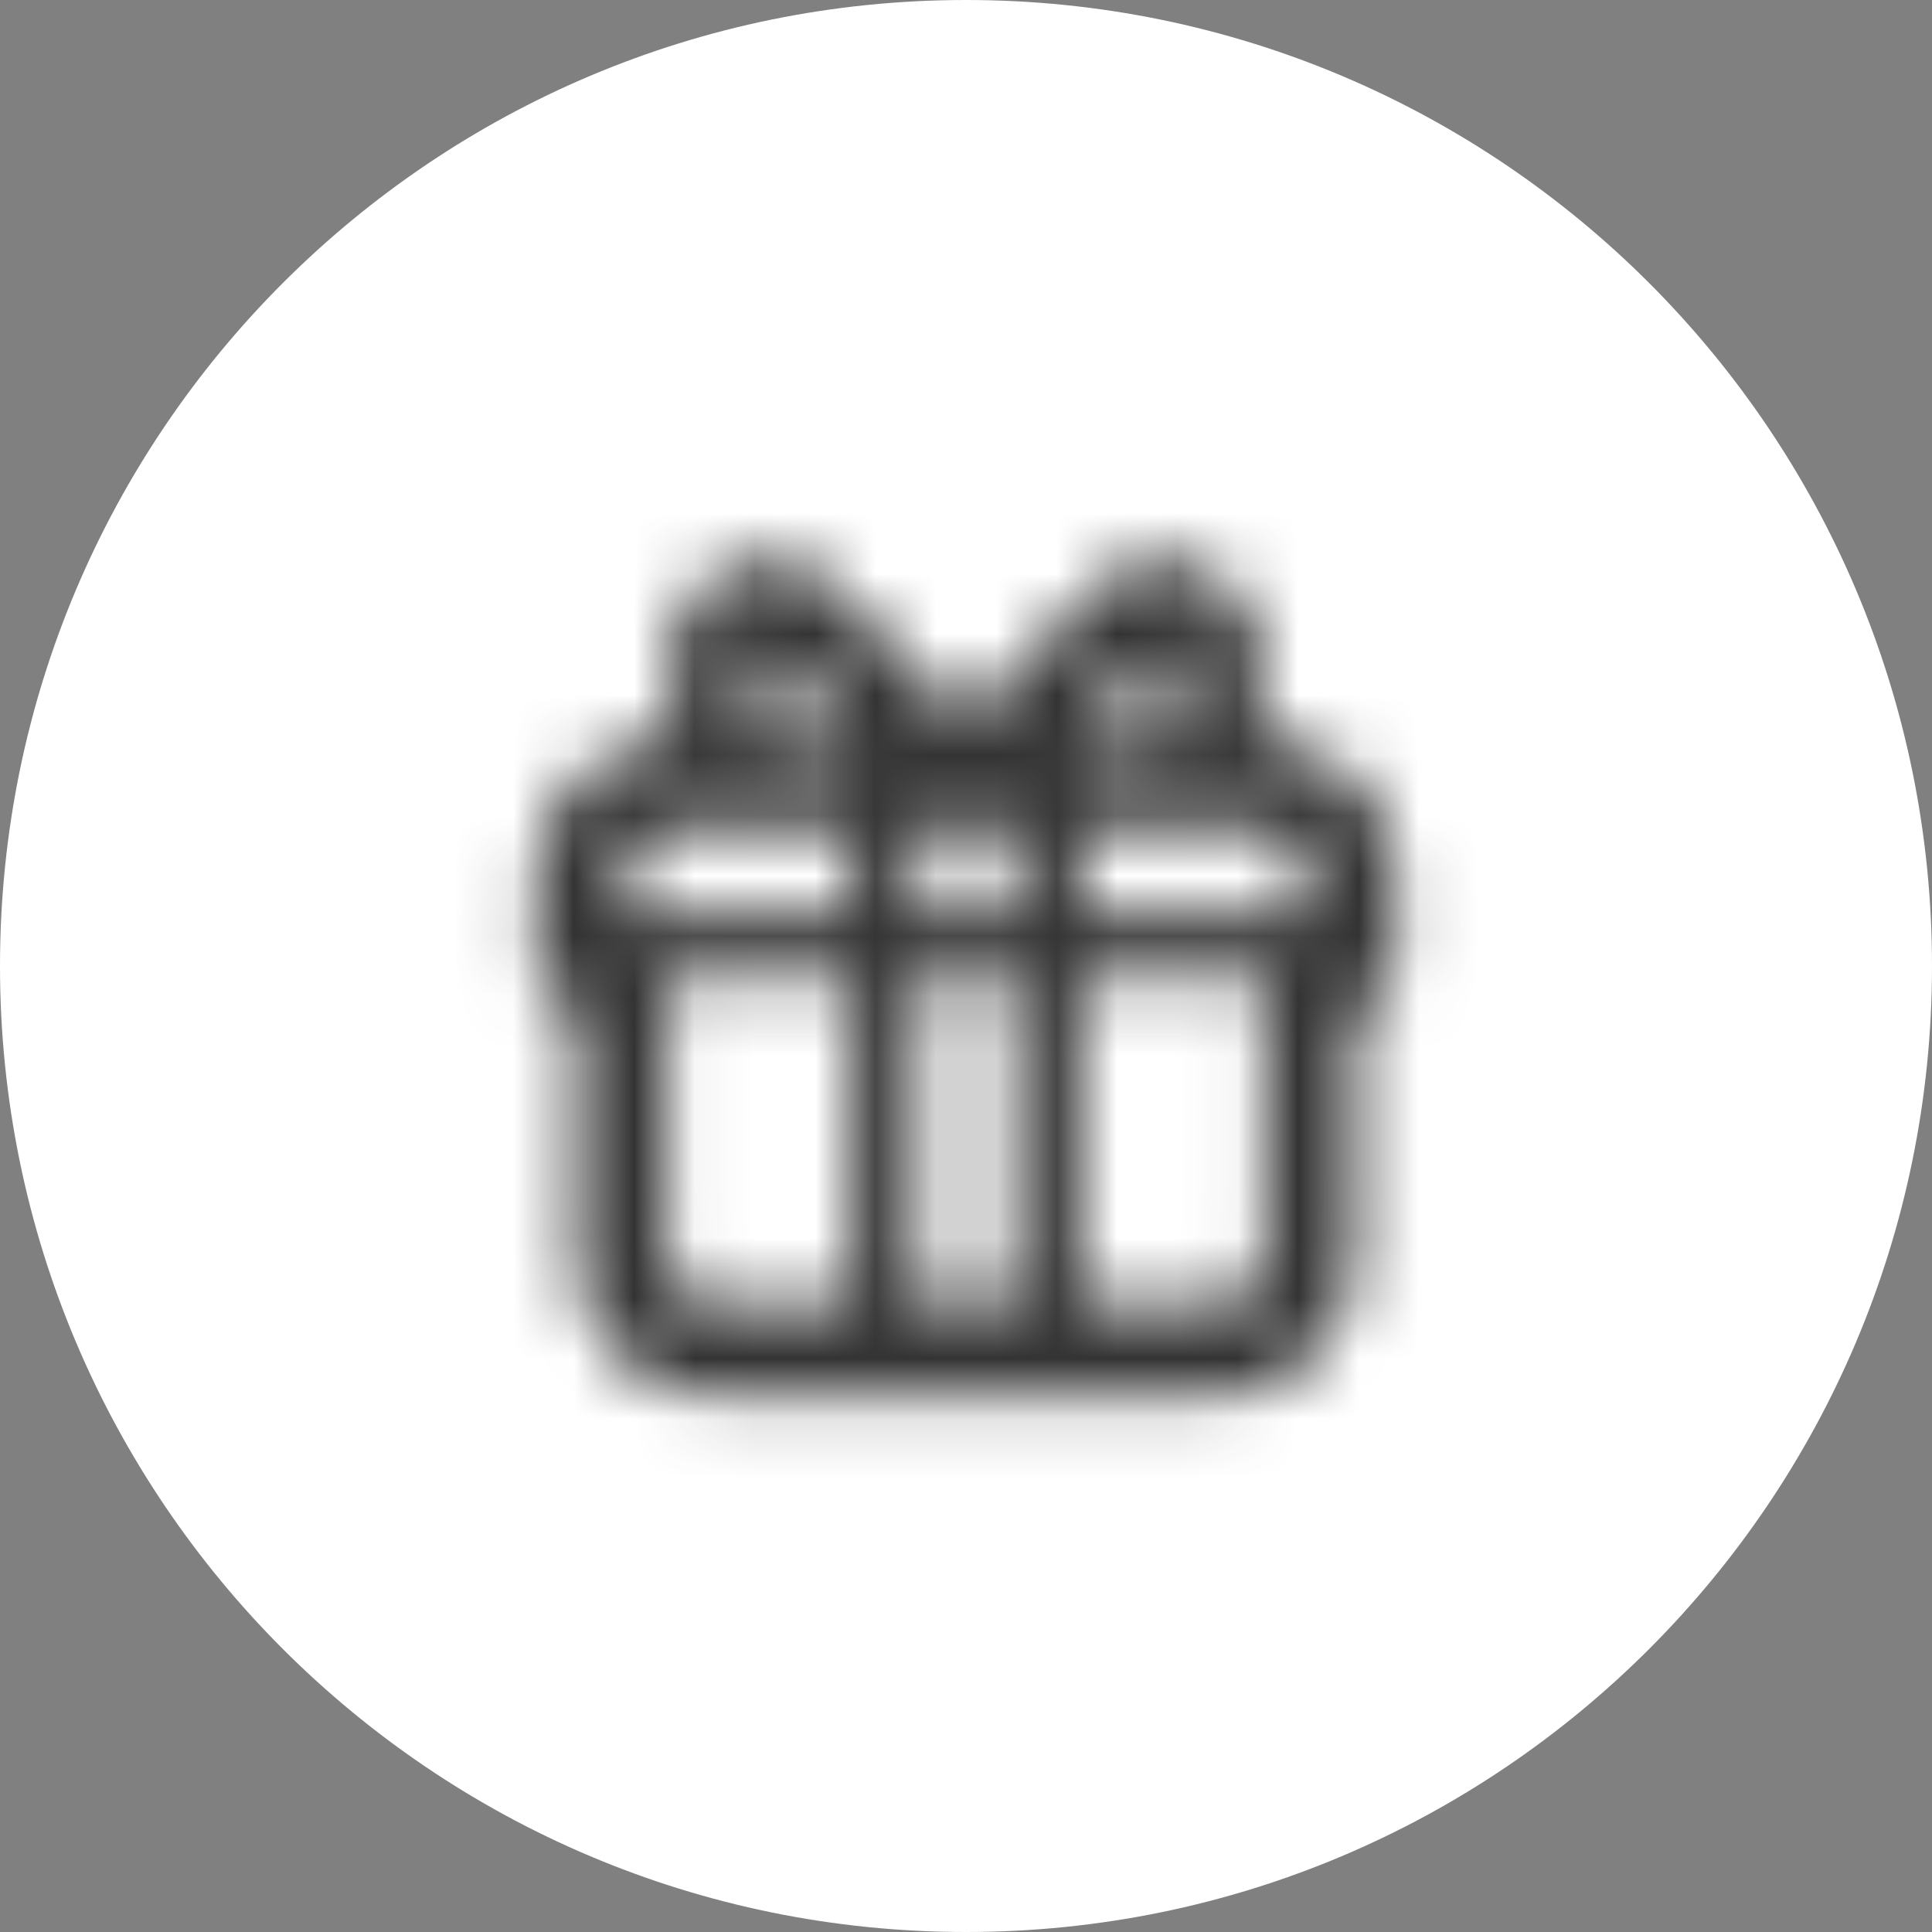 <svg width="32" height="32" viewBox="0 0 32 32" fill="none" xmlns="http://www.w3.org/2000/svg">
<rect x="0" y="0" width="32" height="32" fill="#808080" stroke="none"/>
<path d="M0 16C0 7.163 7.163 0 16 0C24.837 0 32 7.163 32 16C32 24.837 24.837 32 16 32C7.163 32 0 24.837 0 16Z" fill="white"/>
<mask id="mask0_2113_7771" style="mask-type:alpha" maskUnits="userSpaceOnUse" x="8" y="9" width="16" height="15">
<path fill-rule="evenodd" clip-rule="evenodd" d="M13.817 9.72L16 11.932L18.183 9.72C19.189 8.7 20.875 9.444 20.875 10.838V12.25C22.118 12.25 23.125 13.257 23.125 14.5V16.02C23.125 16.407 22.831 16.726 22.454 16.765V20.875C22.454 22.117 21.447 23.125 20.204 23.125H11.796C10.553 23.125 9.546 22.117 9.546 20.875V16.765C9.169 16.726 8.875 16.407 8.875 16.02V14.5C8.875 13.257 9.882 12.25 11.125 12.25V10.838C11.125 9.444 12.812 8.7 13.817 9.72ZM12.625 10.838C12.625 10.806 12.633 10.792 12.638 10.785C12.645 10.775 12.657 10.764 12.675 10.757C12.692 10.749 12.707 10.749 12.714 10.751C12.718 10.751 12.73 10.753 12.749 10.773L14.206 12.25H12.625V10.838ZM14.095 13.75L11.125 13.75C10.711 13.75 10.375 14.086 10.375 14.5V15.164C10.452 15.124 10.539 15.102 10.632 15.102H14.095V13.75ZM11.046 16.227V20.875C11.046 21.289 11.382 21.625 11.796 21.625H14.095V16.227H11.046ZM15.22 21.625H16.78V16.227H15.22V21.625ZM17.905 21.625H20.204C20.618 21.625 20.954 21.289 20.954 20.875V16.227H17.905V21.625ZM21.625 15.102V14.5C21.625 14.086 21.289 13.75 20.875 13.75L17.905 13.75V15.102H21.625ZM16.78 13.75H15.22V15.102H16.78V13.75ZM19.25 10.773L17.794 12.25H19.375V10.838C19.375 10.806 19.367 10.792 19.362 10.785C19.355 10.775 19.343 10.764 19.325 10.757C19.308 10.749 19.293 10.749 19.285 10.751C19.282 10.751 19.27 10.753 19.25 10.773Z" fill="#333333"/>
</mask>
<g mask="url(#mask0_2113_7771)">
<rect x="7" y="7" width="18" height="18" fill="#333333"/>
</g>
</svg>
